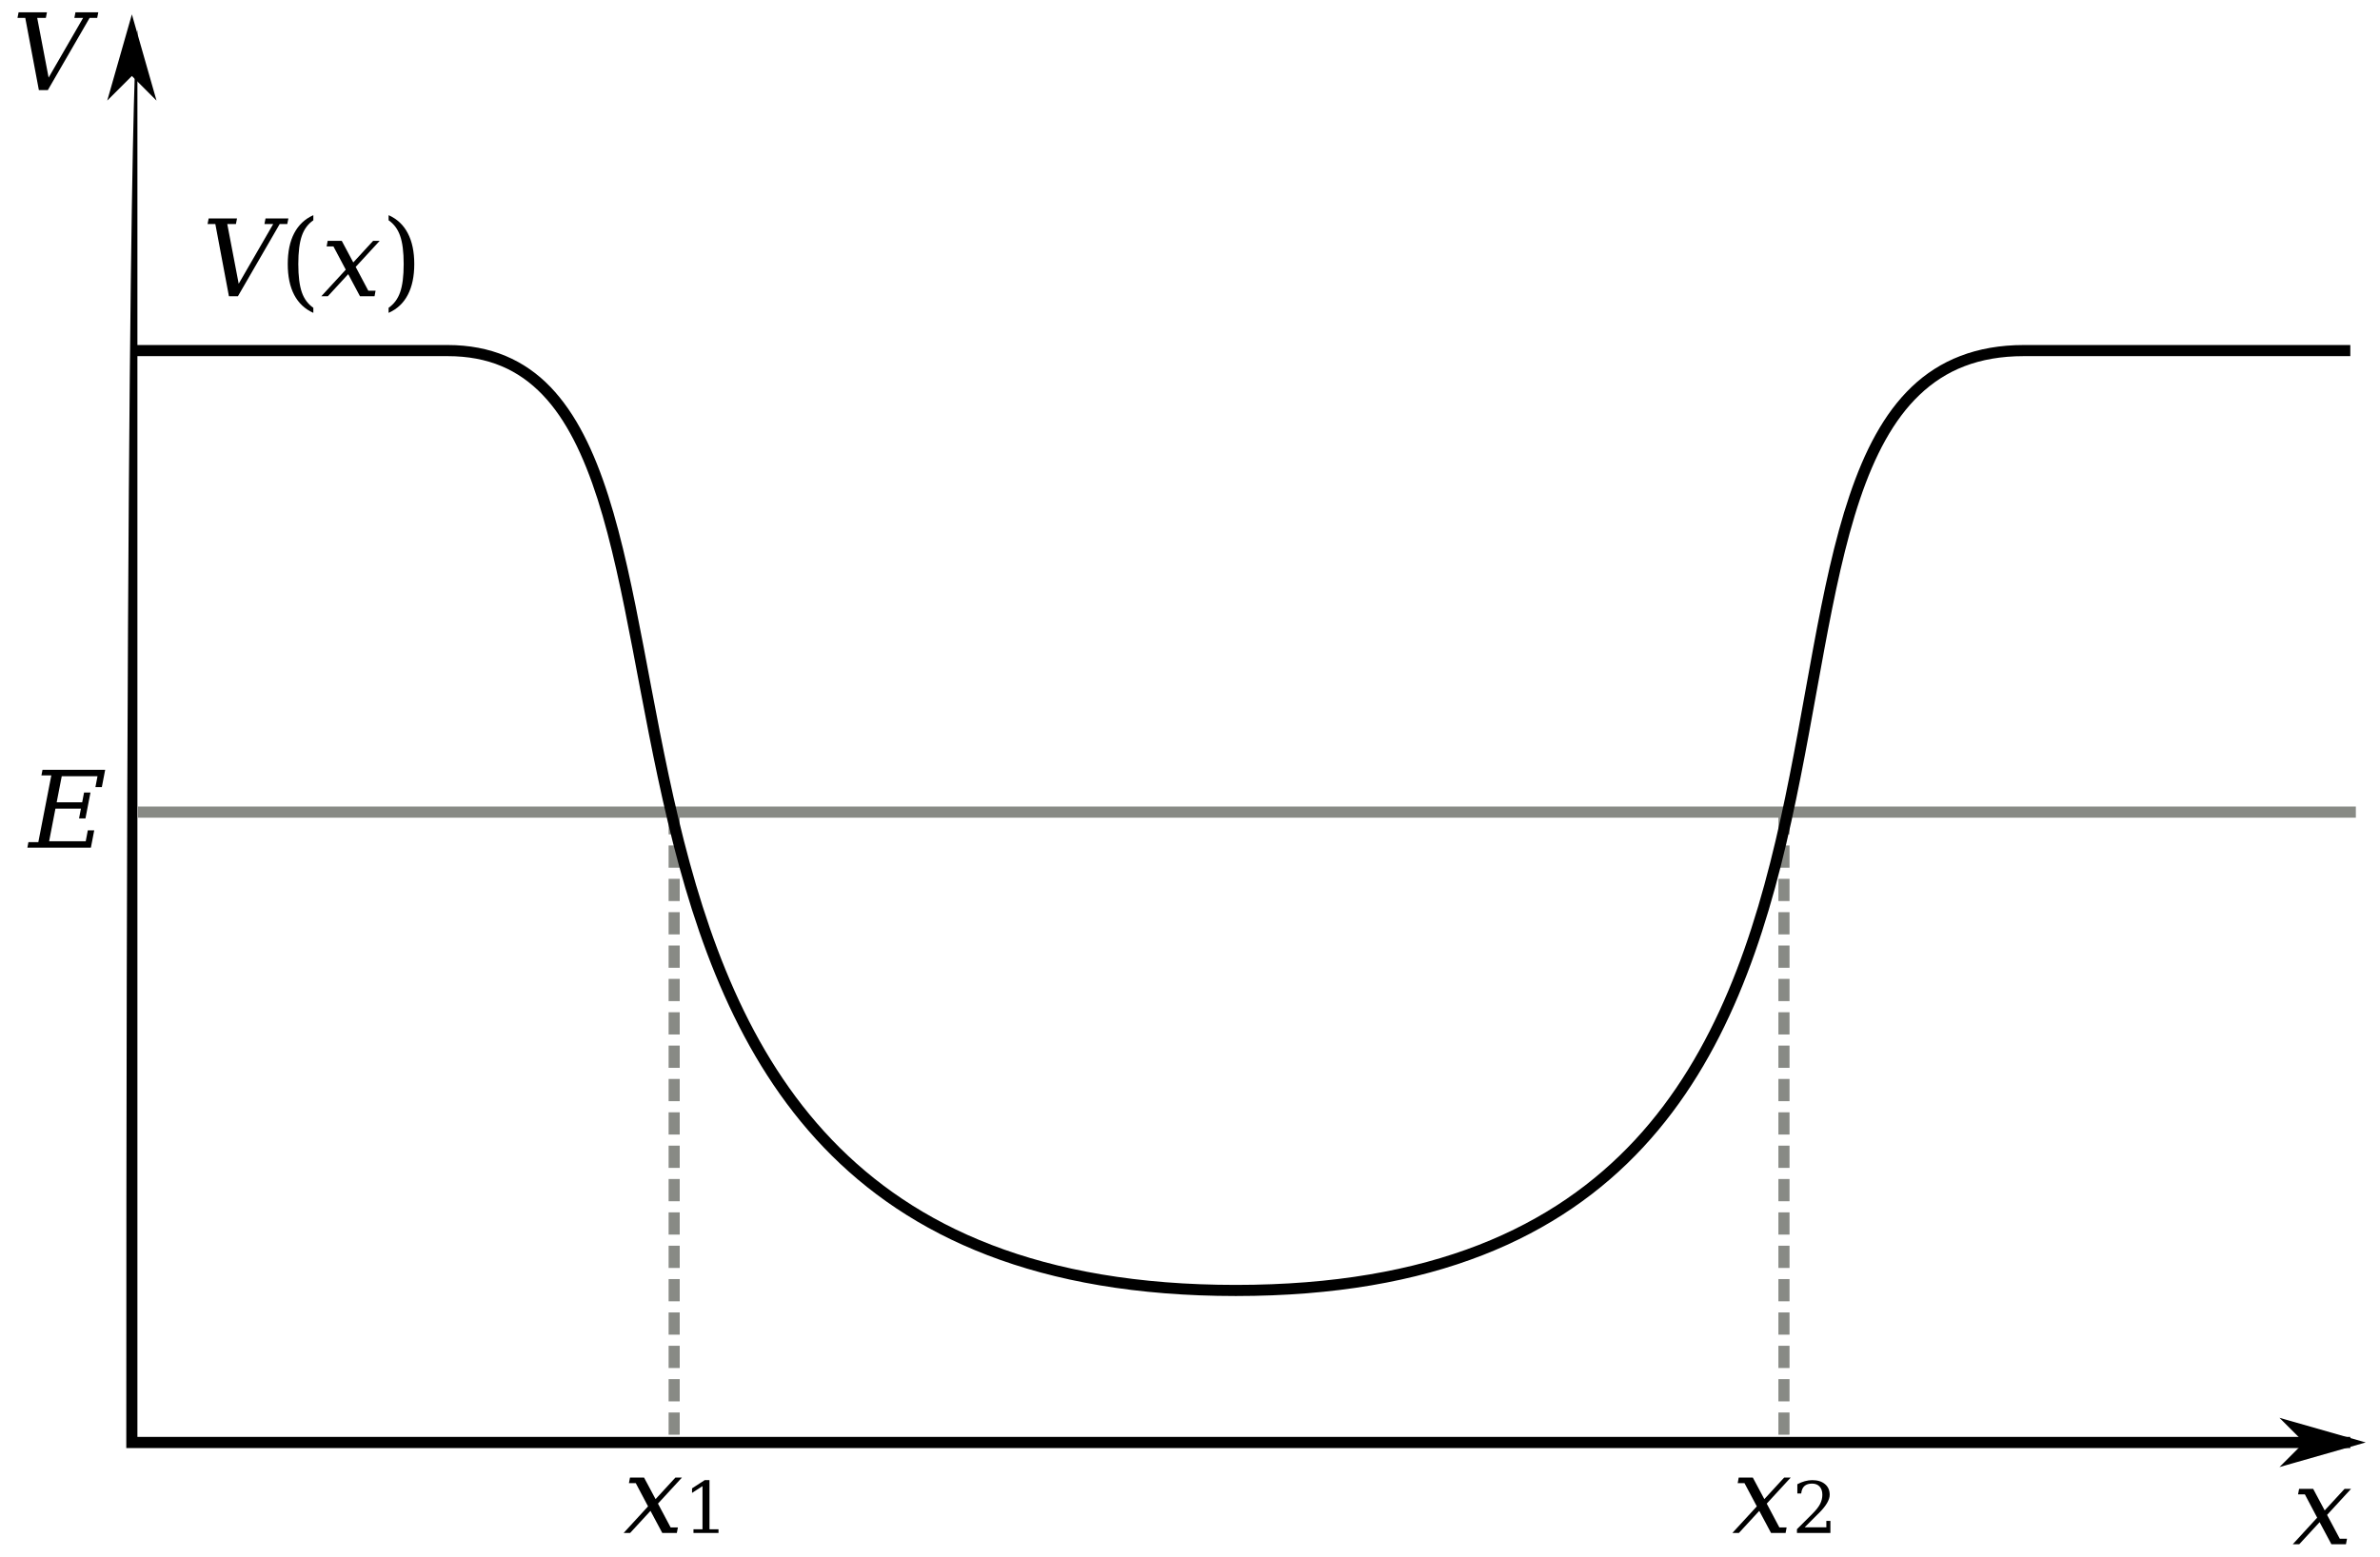 <?xml version="1.0"?>
<svg xmlns:rdf="http://www.w3.org/1999/02/22-rdf-syntax-ns#" xmlns="http://www.w3.org/2000/svg" xmlns:cc="http://web.resource.org/cc/" xmlns:dc="http://purl.org/dc/elements/1.1/" id="svg5423" height="350" width="535" version="1.0">
 <g id="layer1" transform="translate(-42.543 -32.75)">
  <g id="g2084" transform="translate(3.932 2.764)">
   <path id="path5439" d="m69.5 36.75c-0.016 0.003-2.5 0.944-2.5 317.59v1.25h1.25 498.69v-2.5h-497.44v-276.68-34.754-4.344-0.562z"/>
   <path id="path2090" d="m68.257 46.688l5 5-5-17.5-5 17.5 5-5z" fill-rule="evenodd" stroke="#000" stroke-width=".4pt"/>
   <path id="path2092" d="m556.93 354.33l-5 5 17.5-5-17.5-5 5 5z" fill-rule="evenodd" stroke="#000" stroke-width=".4pt"/>
  </g>
  <path id="path5443" fill="#888a85" d="m73.557 214.11v2.5h1.25 496.06 1.25v-2.5h-1.25-496.06-1.253z"/>
  <path id="path5445" fill="#888a85" d="m192.84 220.36h2.5v-5h-2.5v5zm0 7.5h2.5v-5h-2.5v5zm0 7.5h2.5v-5h-2.5v5zm0 7.5h2.5v-5h-2.5v5zm0 7.5h2.5v-5h-2.5v5zm0 7.5h2.5v-5h-2.5v5zm0 7.5h2.5v-5h-2.5v5zm0 7.5h2.5v-5h-2.5v5zm0 7.5h2.5v-5h-2.5v5zm0 7.5h2.5v-5h-2.5v5zm0 7.5h2.5v-5h-2.5v5zm0 7.5h2.5v-5h-2.5v5zm0 7.5h2.5v-5h-2.5v5zm0 7.5h2.5v-5h-2.5v5zm0 7.5h2.5v-5h-2.5v5zm0 7.5h2.5v-5h-2.5v5zm0 7.5h2.5v-5h-2.5v5zm0 7.5h2.5v-5h-2.5v5zm0 7.5h2.5v-5h-2.5v5z"/>
  <path id="path5447" fill="#888a85" d="m442.31 220.36h2.5v-5h-2.5v5zm0 7.5h2.5v-5h-2.5v5zm0 7.5h2.5v-5h-2.5v5zm0 7.5h2.5v-5h-2.5v5zm0 7.5h2.5v-5h-2.5v5zm0 7.5h2.5v-5h-2.5v5zm0 7.5h2.5v-5h-2.5v5zm0 7.5h2.5v-5h-2.5v5zm0 7.5h2.5v-5h-2.5v5zm0 7.5h2.5v-5h-2.5v5zm0 7.5h2.5v-5h-2.5v5zm0 7.5h2.5v-5h-2.5v5zm0 7.5h2.5v-5h-2.5v5zm0 7.5h2.5v-5h-2.5v5zm0 7.5h2.5v-5h-2.5v5zm0 7.5h2.5v-5h-2.5v5zm0 7.5h2.5v-5h-2.5v5zm0 7.5h2.5v-5h-2.5v5zm0 7.5h2.5v-5h-2.5v5z"/>
  <path id="path5441" d="m72.213 110.33v2.5h0.032 0.406 0.906 5.625 63.968c9.24 0 16 3.12 21.34 8.68 5.35 5.57 9.24 13.66 12.38 23.47 6.28 19.62 9.45 46.02 15.78 72.53s15.86 53.19 35.06 73.25c19.2 20.07 48.09 33.41 92.63 33.41s72.93-13.36 91.56-33.44c18.63-20.07 27.44-46.71 33.31-73.22 5.87-26.5 8.83-52.93 15.44-72.53 3.31-9.8 7.53-17.86 13.38-23.43 5.84-5.58 13.28-8.72 23.46-8.72h72.13 1.25v-2.5h-1.25-72.13c-10.7 0-18.94 3.42-25.21 9.4-6.28 5.99-10.63 14.46-14 24.47-6.76 20.03-9.67 46.42-15.5 72.75s-14.55 52.54-32.69 72.1c-18.14 19.55-45.71 32.62-89.75 32.62s-72.09-13.09-90.81-32.66c-18.72-19.56-28.15-45.73-34.44-72.06s-9.41-52.74-15.81-72.75c-3.2-10-7.24-18.44-13-24.44-5.77-5.99-13.32-9.43-23.13-9.43h-63.968-5.625-0.906-0.406-0.032z"/>
  <path id="text5455" d="m93.632 83.123l2.567 13.43 7.761-13.43h-1.97l0.24-1.253h5.14l-0.25 1.253h-1.7l-9.397 16.243h-2.016l-3.058-16.243h-1.746l0.246-1.253h6.375l-0.246 1.253h-1.946m19.348 19.977c-1.9-0.85-3.33-2.2-4.3-4.039-0.97-1.852-1.45-4.164-1.45-6.938 0-2.781 0.48-5.093 1.45-6.937 0.97-1.852 2.4-3.203 4.3-4.055v1.149c-1.2 0.828-2.07 1.996-2.59 3.504-0.52 1.5-0.79 3.613-0.79 6.339 0 2.719 0.27 4.832 0.79 6.34 0.52 1.5 1.39 2.667 2.59 3.497v1.14m3.26-3.734h-1.47l5.5-5.977-2.77-5.227h-1.53l0.23-1.253h3.17l2.59 4.851 4.46-4.851h1.47l-5.39 5.859 2.84 5.355h1.63l-0.23 1.243h-3.27l-2.65-4.969-4.58 4.969m13.66 3.734v-1.14c1.2-0.83 2.07-1.997 2.59-3.497 0.53-1.508 0.8-3.621 0.8-6.34 0-2.726-0.27-4.839-0.8-6.339-0.52-1.508-1.39-2.676-2.59-3.504v-1.149c1.91 0.852 3.35 2.203 4.31 4.055 0.97 1.844 1.46 4.156 1.46 6.937 0 2.774-0.49 5.086-1.46 6.938-0.96 1.839-2.4 3.189-4.31 4.039"/>
  <path id="text5469" d="m48.7 223.35l0.234-1.24h2.226l2.918-15h-2.226l0.246-1.26h14.086l-0.75 3.89h-1.441l0.468-2.45h-8.039l-1.137 5.86h5.731l0.422-2.19h1.441l-1.125 5.81h-1.441l0.422-2.19h-5.731l-1.418 7.33h8.227l0.469-2.45h1.441l-0.75 3.89h-14.273"/>
  <path id="text5479" d="m184.19 377.45h-1.46l5.49-5.98-2.76-5.22h-1.54l0.24-1.26h3.16l2.59 4.85 4.46-4.85h1.47l-5.39 5.86 2.85 5.36h1.63l-0.24 1.24h-3.27l-2.65-4.97-4.58 4.97m14.24 0v-0.83h2.03v-9.7l-2.35 1.52v-1.02l2.84-1.85h1.08v11.05h2.03v0.83h-5.63"/>
  <path id="text5489" d="m433.43 377.45h-1.47l5.5-5.98-2.77-5.22h-1.53l0.23-1.26h3.17l2.59 4.85 4.46-4.85h1.47l-5.39 5.86 2.84 5.36h1.63l-0.23 1.24h-3.27l-2.65-4.97-4.58 4.97m14.01-8.88h-0.87v-2.08c0.55-0.3 1.11-0.52 1.67-0.68 0.57-0.16 1.13-0.24 1.67-0.24 1.21 0 2.17 0.3 2.87 0.89 0.71 0.59 1.06 1.39 1.06 2.4 0 1.14-0.8 2.5-2.39 4.09-0.13 0.12-0.22 0.21-0.28 0.27l-2.95 2.95h4.87v-1.44h0.91v2.72h-7.52v-0.85l3.54-3.53c0.78-0.78 1.34-1.5 1.67-2.15 0.33-0.66 0.5-1.35 0.5-2.06 0-0.79-0.21-1.4-0.62-1.85-0.4-0.44-0.97-0.66-1.68-0.66-0.75 0-1.32 0.18-1.73 0.55s-0.65 0.93-0.72 1.67"/>
  <path id="text5515" d="m50.905 36.768l2.567 13.43 7.757-13.43h-1.968l0.246-1.254h5.133l-0.247 1.254h-1.699l-9.398 16.242h-2.016l-3.058-16.242h-1.746l0.246-1.254h6.375l-0.246 1.254h-1.946"/>
  <path id="text5525" d="m559.39 379.99h-1.46l5.49-5.98-2.76-5.23h-1.54l0.24-1.25h3.16l2.59 4.85 4.47-4.85h1.46l-5.39 5.86 2.85 5.35h1.63l-0.24 1.25h-3.27l-2.65-4.97-4.58 4.97"/>
 </g>
</svg>
